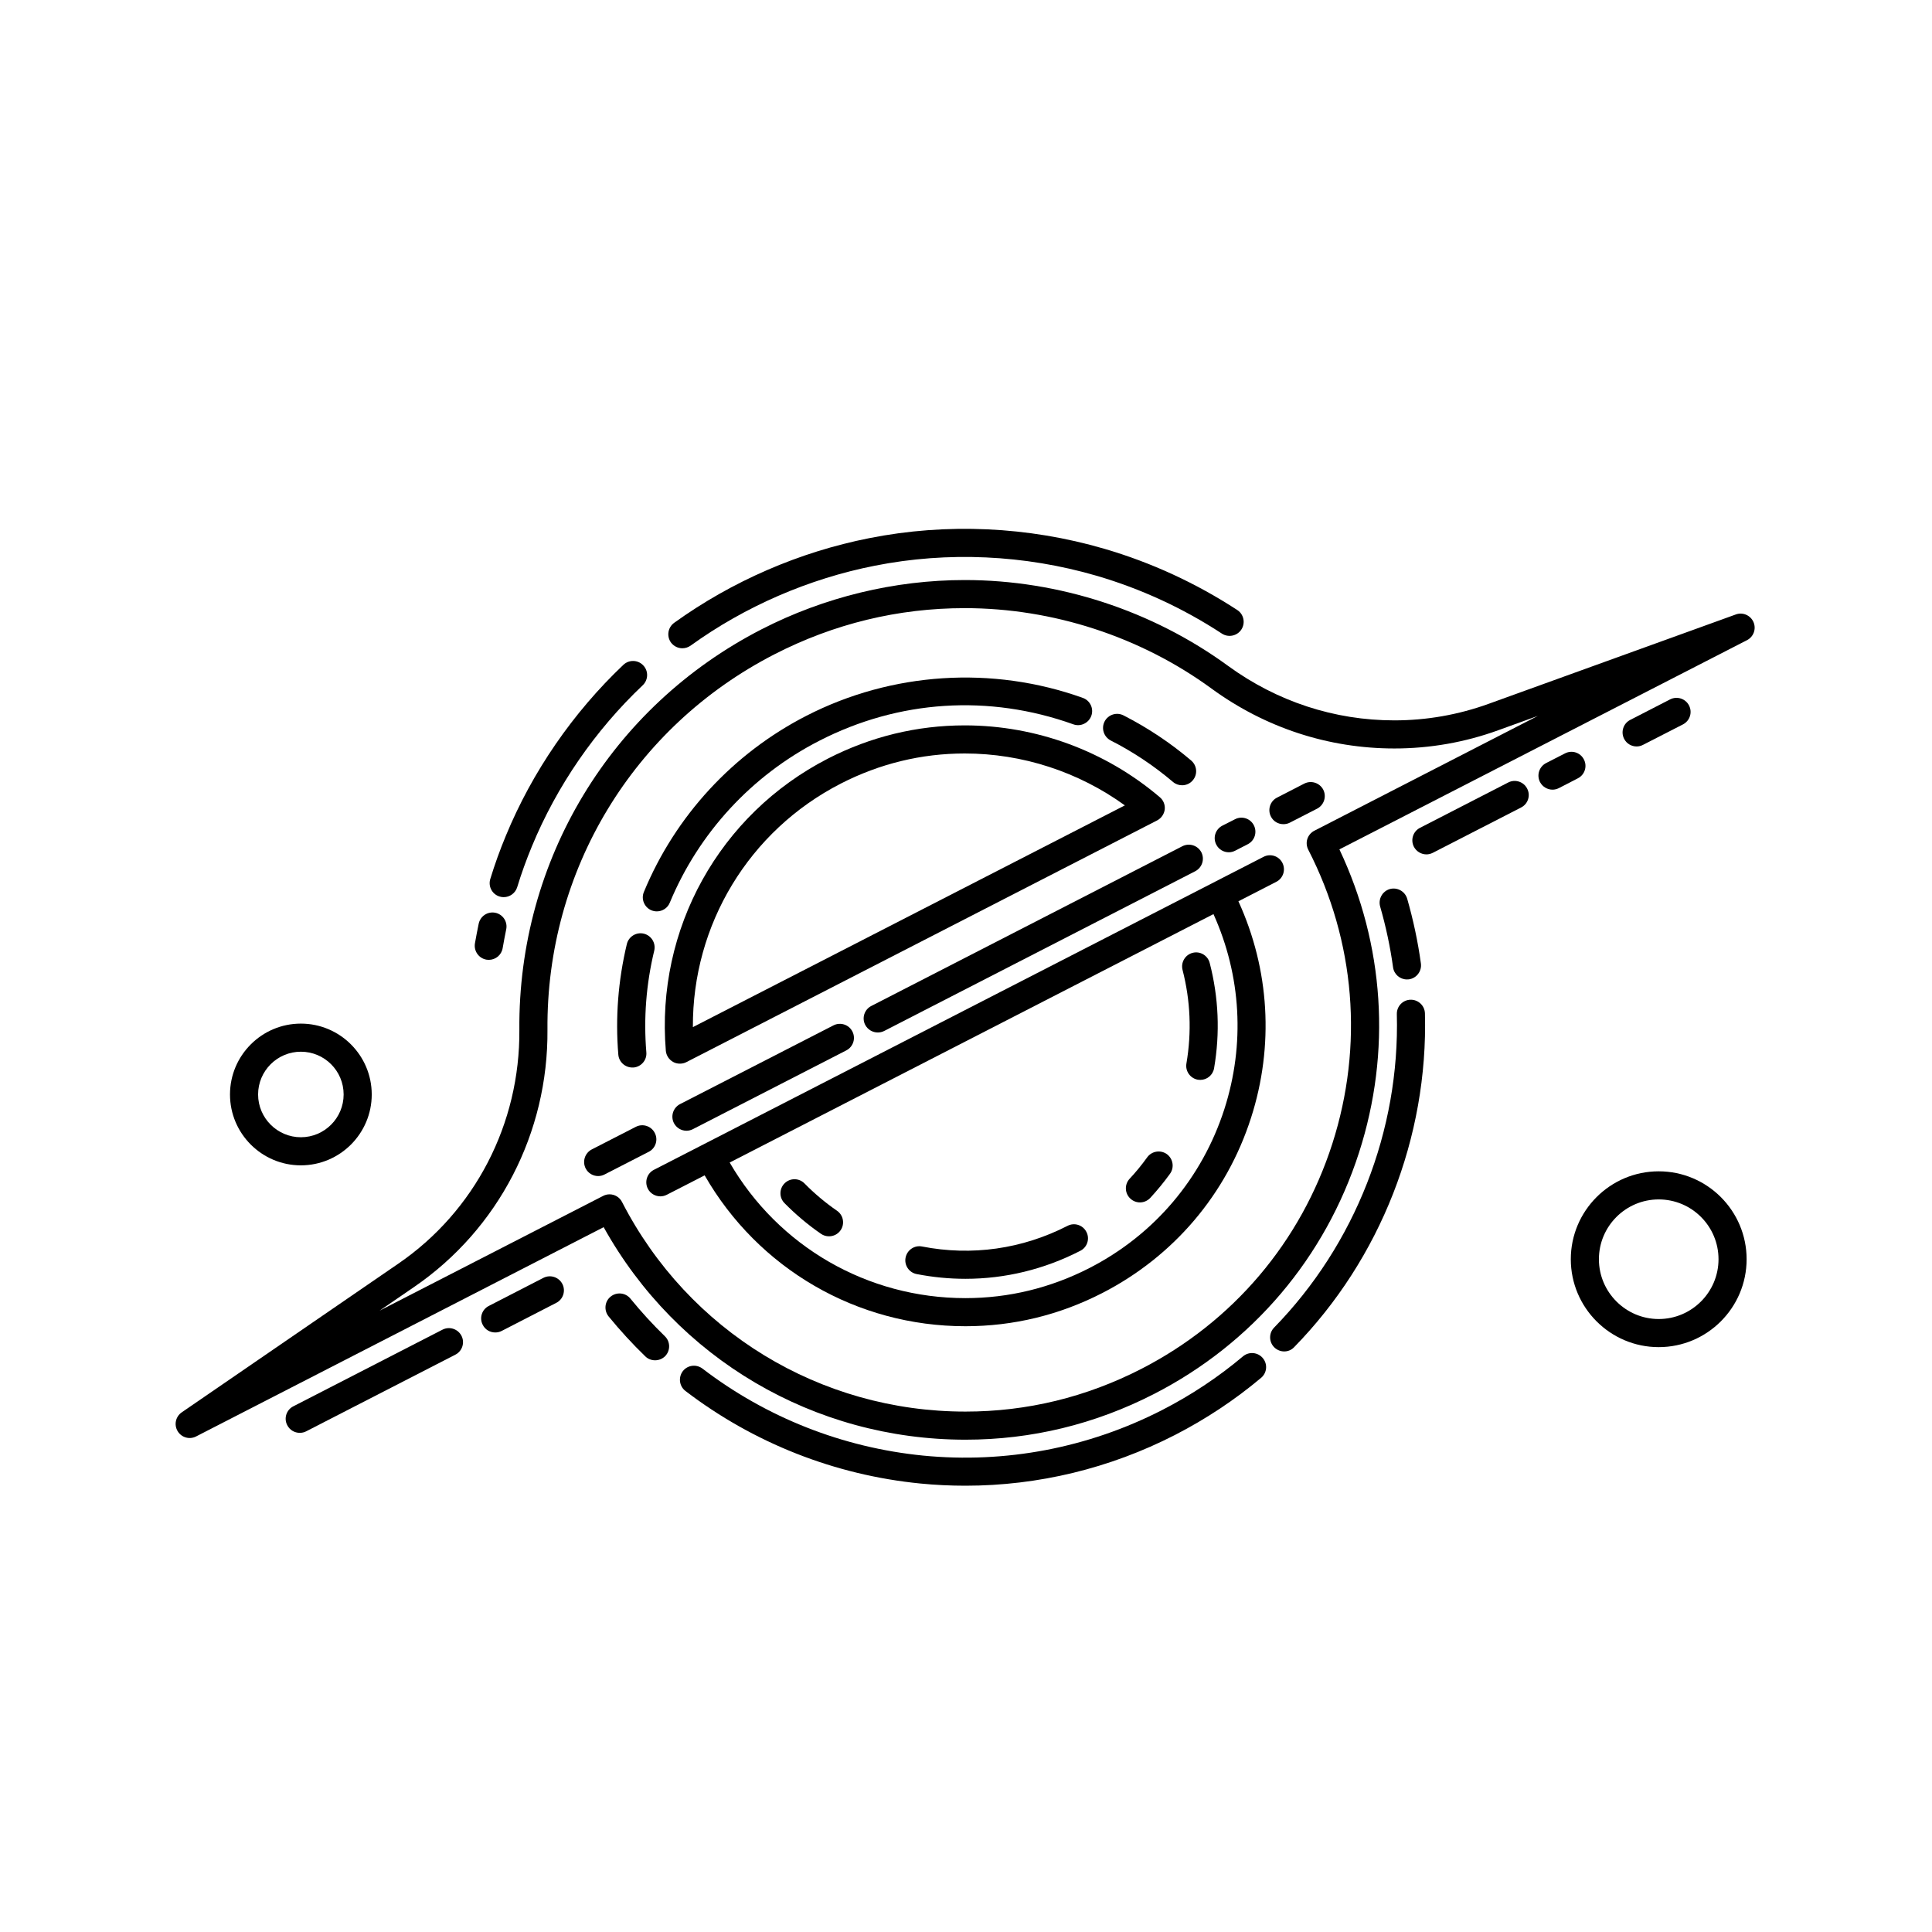 <?xml version="1.0" encoding="UTF-8"?>
<svg width="22px" height="22px" viewBox="0 0 22 22" version="1.1" xmlns="http://www.w3.org/2000/svg" xmlns:xlink="http://www.w3.org/1999/xlink">
    <title>icon</title>
    <g id="icon" stroke="none" stroke-width="1" fill="none" fill-rule="evenodd">
        <g id="80654" transform="translate(2, 6)" fill="#000000" fill-rule="nonzero">
            <path d="M14.021,5.153 C14.028,5.153 14.035,5.153 14.043,5.152 C14.13,5.14 14.192,5.059 14.18,4.971 C14.146,4.723 14.093,4.475 14.024,4.234 C13.999,4.149 13.91,4.1 13.825,4.124 C13.741,4.149 13.692,4.238 13.716,4.323 C13.781,4.549 13.831,4.782 13.863,5.015 C13.874,5.095 13.942,5.153 14.021,5.153 Z" id="Path"></path>
            <path d="M14.062,5.384 C13.973,5.386 13.904,5.46 13.906,5.548 C13.941,6.871 13.431,8.172 12.509,9.117 C12.447,9.18 12.448,9.281 12.511,9.343 C12.542,9.373 12.583,9.389 12.623,9.389 C12.665,9.389 12.706,9.373 12.737,9.34 C13.72,8.334 14.263,6.949 14.226,5.54 C14.224,5.451 14.149,5.382 14.062,5.384 Z" id="Path"></path>
            <path d="M12.154,9.445 C11.874,9.681 11.565,9.886 11.236,10.055 C10.392,10.488 9.45,10.667 8.511,10.575 C7.596,10.484 6.728,10.142 6,9.585 C5.929,9.531 5.829,9.544 5.775,9.614 C5.722,9.685 5.735,9.785 5.805,9.839 C6.581,10.432 7.506,10.797 8.48,10.893 C8.651,10.91 8.823,10.918 8.994,10.918 C9.821,10.918 10.638,10.721 11.382,10.339 C11.732,10.159 12.061,9.941 12.36,9.69 C12.428,9.633 12.437,9.533 12.38,9.465 C12.323,9.397 12.222,9.388 12.154,9.445 Z" id="Path"></path>
            <path d="M5.179,8.788 C5.123,8.719 5.022,8.709 4.953,8.765 C4.885,8.82 4.875,8.921 4.93,8.99 C5.06,9.149 5.201,9.303 5.348,9.445 C5.379,9.476 5.42,9.49 5.46,9.49 C5.501,9.49 5.543,9.474 5.575,9.442 C5.636,9.378 5.634,9.277 5.571,9.216 C5.432,9.081 5.3,8.937 5.179,8.788 Z" id="Path"></path>
            <path d="M3.54,4.928 C3.549,4.929 3.558,4.93 3.566,4.93 C3.643,4.93 3.711,4.875 3.724,4.796 C3.736,4.725 3.75,4.654 3.764,4.584 C3.783,4.497 3.727,4.412 3.641,4.394 C3.554,4.376 3.47,4.431 3.451,4.518 C3.436,4.592 3.421,4.668 3.408,4.743 C3.394,4.83 3.452,4.913 3.54,4.928 Z" id="Path"></path>
            <path d="M3.689,4.209 C3.704,4.214 3.72,4.216 3.736,4.216 C3.804,4.216 3.867,4.172 3.889,4.104 C3.937,3.946 3.994,3.789 4.057,3.637 C4.34,2.951 4.776,2.317 5.319,1.803 C5.383,1.742 5.386,1.641 5.325,1.577 C5.264,1.512 5.163,1.51 5.099,1.57 C4.524,2.115 4.061,2.788 3.761,3.515 C3.694,3.676 3.634,3.842 3.583,4.009 C3.557,4.094 3.604,4.183 3.689,4.209 Z" id="Path"></path>
            <path d="M5.77,1.382 C5.803,1.382 5.835,1.372 5.864,1.352 C6.484,0.905 7.209,0.59 7.961,0.442 C8.792,0.277 9.665,0.317 10.486,0.556 C10.992,0.704 11.473,0.926 11.914,1.215 C11.988,1.263 12.088,1.242 12.136,1.168 C12.184,1.094 12.163,0.995 12.09,0.947 C11.621,0.641 11.112,0.406 10.575,0.249 C9.706,-0.005 8.78,-0.047 7.899,0.128 C7.102,0.285 6.334,0.619 5.677,1.092 C5.605,1.144 5.589,1.244 5.64,1.316 C5.672,1.359 5.721,1.382 5.77,1.382 Z" id="Path"></path>
            <path d="M17.967,1.083 C17.933,1.006 17.845,0.968 17.766,0.997 L14.953,2.014 C14.608,2.139 14.246,2.203 13.878,2.203 C13.195,2.203 12.541,1.988 11.985,1.583 C11.121,0.952 10.056,0.605 8.986,0.605 C8.187,0.605 7.387,0.799 6.672,1.166 C4.955,2.048 3.899,3.795 3.914,5.726 C3.923,6.796 3.408,7.792 2.535,8.39 L0.069,10.083 C-3.09110287e-05,10.131 -0.021,10.224 0.023,10.297 C0.066,10.369 0.158,10.396 0.233,10.357 L4.874,7.974 C5.707,9.471 7.271,10.394 8.994,10.394 C9.746,10.394 10.469,10.218 11.142,9.873 C12.262,9.298 13.091,8.321 13.476,7.123 C13.845,5.976 13.765,4.757 13.252,3.672 L17.893,1.29 C17.969,1.251 18.001,1.161 17.967,1.083 Z M12.966,3.46 C12.929,3.479 12.9,3.513 12.887,3.553 C12.874,3.593 12.878,3.637 12.897,3.675 C13.433,4.718 13.53,5.908 13.171,7.025 C12.812,8.142 12.04,9.052 10.996,9.588 C10.368,9.91 9.695,10.074 8.994,10.074 C7.338,10.074 5.839,9.159 5.083,7.687 C5.055,7.632 4.999,7.6 4.941,7.6 C4.916,7.6 4.891,7.606 4.868,7.618 L2.322,8.925 L2.717,8.654 C3.677,7.995 4.244,6.9 4.234,5.724 C4.22,3.914 5.21,2.277 6.818,1.451 C7.498,1.102 8.227,0.925 8.986,0.925 C9.989,0.925 10.987,1.25 11.796,1.841 C12.407,2.287 13.127,2.523 13.878,2.523 C14.283,2.523 14.682,2.453 15.062,2.315 L15.512,2.152 L12.966,3.46 Z" id="Shape"></path>
            <path d="M11.581,4.85 C11.495,4.872 11.444,4.96 11.466,5.045 C11.556,5.395 11.571,5.753 11.51,6.11 C11.495,6.197 11.554,6.28 11.641,6.295 C11.65,6.296 11.659,6.297 11.668,6.297 C11.744,6.297 11.812,6.242 11.825,6.164 C11.894,5.762 11.877,5.359 11.775,4.965 C11.753,4.88 11.666,4.828 11.581,4.85 Z" id="Path"></path>
            <path d="M11.287,7.142 C11.215,7.091 11.115,7.107 11.063,7.179 C11.002,7.264 10.935,7.346 10.863,7.423 C10.803,7.488 10.807,7.589 10.872,7.649 C10.903,7.678 10.942,7.692 10.981,7.692 C11.023,7.692 11.066,7.675 11.098,7.641 C11.178,7.554 11.254,7.462 11.323,7.366 C11.375,7.294 11.358,7.194 11.287,7.142 Z" id="Path"></path>
            <path d="M10.156,7.959 C9.64,8.223 9.067,8.305 8.499,8.194 C8.413,8.177 8.329,8.234 8.312,8.321 C8.295,8.407 8.351,8.491 8.438,8.508 C8.623,8.544 8.809,8.562 8.994,8.562 C9.445,8.562 9.89,8.455 10.302,8.243 C10.381,8.203 10.412,8.106 10.371,8.028 C10.331,7.949 10.234,7.918 10.156,7.959 Z" id="Path"></path>
            <path d="M7.531,7.787 C7.398,7.695 7.274,7.591 7.161,7.476 C7.099,7.413 6.998,7.412 6.935,7.474 C6.872,7.536 6.871,7.637 6.933,7.7 C7.06,7.829 7.2,7.947 7.349,8.05 C7.377,8.069 7.408,8.078 7.44,8.078 C7.491,8.078 7.541,8.054 7.572,8.009 C7.622,7.937 7.604,7.837 7.531,7.787 Z" id="Path"></path>
            <path d="M11.263,3.218 C11.269,3.165 11.248,3.112 11.207,3.078 C10.588,2.551 9.799,2.26 8.986,2.26 C8.441,2.26 7.916,2.388 7.428,2.638 C6.191,3.273 5.467,4.579 5.582,5.966 C5.587,6.019 5.618,6.066 5.664,6.092 C5.688,6.106 5.715,6.112 5.742,6.112 C5.767,6.112 5.792,6.107 5.815,6.095 L11.177,3.342 C11.224,3.317 11.256,3.271 11.263,3.218 Z M5.89,5.696 C5.884,4.532 6.526,3.461 7.574,2.923 C8.017,2.696 8.492,2.58 8.986,2.58 C9.642,2.58 10.281,2.789 10.809,3.171 L5.89,5.696 Z" id="Shape"></path>
            <path d="M5.201,6.156 C5.205,6.156 5.21,6.156 5.214,6.156 C5.302,6.148 5.368,6.071 5.36,5.983 C5.328,5.595 5.358,5.205 5.45,4.825 C5.47,4.739 5.417,4.653 5.332,4.632 C5.246,4.611 5.159,4.664 5.138,4.75 C5.039,5.164 5.006,5.587 5.041,6.01 C5.048,6.093 5.118,6.156 5.201,6.156 Z" id="Path"></path>
            <path d="M5.418,4.366 C5.438,4.374 5.459,4.378 5.479,4.378 C5.542,4.378 5.602,4.341 5.627,4.279 C5.957,3.484 6.561,2.829 7.328,2.436 C8.234,1.97 9.262,1.904 10.222,2.248 C10.305,2.278 10.397,2.234 10.427,2.151 C10.457,2.068 10.413,1.976 10.33,1.947 C9.301,1.578 8.154,1.652 7.182,2.151 C6.347,2.579 5.69,3.292 5.332,4.157 C5.298,4.238 5.337,4.332 5.418,4.366 Z" id="Path"></path>
            <path d="M10.648,2.432 C10.902,2.561 11.14,2.72 11.357,2.904 C11.387,2.93 11.424,2.942 11.461,2.942 C11.506,2.942 11.551,2.923 11.582,2.886 C11.64,2.819 11.632,2.718 11.564,2.66 C11.329,2.46 11.069,2.287 10.793,2.146 C10.714,2.106 10.618,2.138 10.578,2.216 C10.538,2.295 10.569,2.391 10.648,2.432 Z" id="Path"></path>
            <path d="M12.852,2.923 L12.541,3.083 C12.463,3.123 12.432,3.22 12.472,3.298 C12.5,3.354 12.556,3.385 12.614,3.385 C12.639,3.385 12.664,3.38 12.687,3.368 L12.999,3.208 C13.077,3.167 13.108,3.071 13.068,2.992 C13.027,2.914 12.931,2.883 12.852,2.923 Z" id="Path"></path>
            <path d="M11.992,3.705 C12.017,3.705 12.042,3.699 12.065,3.687 L12.209,3.613 C12.287,3.573 12.318,3.477 12.278,3.398 C12.238,3.319 12.141,3.288 12.063,3.329 L11.919,3.402 C11.84,3.443 11.809,3.539 11.85,3.618 C11.878,3.673 11.934,3.705 11.992,3.705 Z" id="Path"></path>
            <path d="M11.464,3.636 L7.922,5.455 C7.843,5.495 7.812,5.592 7.852,5.67 C7.881,5.725 7.937,5.757 7.995,5.757 C8.019,5.757 8.044,5.752 8.068,5.74 L11.61,3.921 C11.689,3.88 11.72,3.784 11.68,3.705 C11.639,3.627 11.543,3.596 11.464,3.636 Z" id="Path"></path>
            <path d="M7.491,5.676 L5.743,6.573 C5.665,6.614 5.634,6.71 5.674,6.789 C5.703,6.844 5.759,6.876 5.817,6.876 C5.841,6.876 5.866,6.87 5.89,6.858 L7.637,5.961 C7.716,5.92 7.747,5.824 7.706,5.745 C7.666,5.667 7.569,5.636 7.491,5.676 Z" id="Path"></path>
            <path d="M5.456,6.901 C5.416,6.822 5.319,6.791 5.241,6.831 L4.738,7.089 C4.66,7.13 4.629,7.226 4.669,7.305 C4.697,7.36 4.753,7.392 4.811,7.392 C4.836,7.392 4.861,7.386 4.884,7.374 L5.387,7.116 C5.466,7.076 5.497,6.979 5.456,6.901 Z" id="Path"></path>
            <path d="M4.188,8.551 L3.566,8.871 C3.487,8.911 3.456,9.008 3.497,9.086 C3.525,9.142 3.581,9.173 3.639,9.173 C3.664,9.173 3.689,9.168 3.712,9.156 L4.334,8.836 C4.413,8.796 4.444,8.699 4.404,8.621 C4.363,8.542 4.267,8.511 4.188,8.551 Z" id="Path"></path>
            <path d="M3.039,9.141 L1.34,10.014 C1.261,10.054 1.23,10.151 1.271,10.229 C1.299,10.284 1.355,10.316 1.413,10.316 C1.438,10.316 1.463,10.311 1.486,10.299 L3.185,9.426 C3.264,9.386 3.295,9.289 3.255,9.211 C3.214,9.132 3.118,9.101 3.039,9.141 Z" id="Path"></path>
            <path d="M16.636,2.5 C16.661,2.5 16.686,2.494 16.709,2.482 L17.164,2.249 C17.243,2.208 17.274,2.112 17.233,2.033 C17.193,1.955 17.096,1.924 17.018,1.964 L16.563,2.198 C16.485,2.238 16.454,2.334 16.494,2.413 C16.522,2.468 16.578,2.5 16.636,2.5 Z" id="Path"></path>
            <path d="M16.036,2.648 C15.996,2.569 15.9,2.538 15.821,2.579 L15.606,2.689 C15.527,2.73 15.496,2.826 15.536,2.905 C15.565,2.96 15.621,2.992 15.679,2.992 C15.703,2.992 15.728,2.986 15.752,2.974 L15.967,2.863 C16.046,2.823 16.077,2.726 16.036,2.648 Z" id="Path"></path>
            <path d="M15.175,2.91 L14.169,3.427 C14.091,3.467 14.06,3.563 14.1,3.642 C14.129,3.697 14.185,3.729 14.243,3.729 C14.267,3.729 14.292,3.723 14.316,3.711 L15.321,3.195 C15.4,3.155 15.431,3.058 15.39,2.98 C15.35,2.901 15.253,2.87 15.175,2.91 Z" id="Path"></path>
            <path d="M12.388,3.757 L5.446,7.321 C5.368,7.361 5.337,7.457 5.377,7.536 C5.405,7.591 5.462,7.623 5.52,7.623 C5.544,7.623 5.569,7.617 5.593,7.605 L6.024,7.384 C6.634,8.447 7.757,9.102 8.993,9.102 C8.993,9.102 8.993,9.102 8.993,9.102 C9.539,9.102 10.063,8.975 10.552,8.724 C11.365,8.306 11.967,7.598 12.246,6.728 C12.509,5.909 12.457,5.04 12.102,4.263 L12.534,4.041 C12.612,4.001 12.643,3.905 12.603,3.826 C12.563,3.747 12.466,3.716 12.388,3.757 Z M11.942,6.63 C11.688,7.418 11.143,8.061 10.406,8.439 C9.963,8.666 9.487,8.782 8.993,8.782 C8.993,8.782 8.993,8.782 8.993,8.782 C7.877,8.782 6.863,8.194 6.309,7.238 L11.818,4.409 C12.134,5.11 12.179,5.892 11.942,6.63 Z" id="Shape"></path>
            <path d="M1.426,7.27 C1.871,7.27 2.233,6.908 2.233,6.463 C2.233,6.018 1.871,5.656 1.426,5.656 C0.981,5.656 0.619,6.018 0.619,6.463 C0.619,6.908 0.981,7.27 1.426,7.27 Z M1.426,5.976 C1.695,5.976 1.913,6.194 1.913,6.463 C1.913,6.731 1.695,6.95 1.426,6.95 C1.158,6.95 0.939,6.731 0.939,6.463 C0.939,6.194 1.158,5.976 1.426,5.976 Z" id="Shape"></path>
            <path d="M16.888,7.338 C16.336,7.338 15.887,7.787 15.887,8.339 C15.887,8.891 16.336,9.34 16.888,9.34 C17.44,9.34 17.889,8.891 17.889,8.339 C17.889,7.787 17.44,7.338 16.888,7.338 Z M16.888,9.02 C16.513,9.02 16.207,8.714 16.207,8.339 C16.207,7.963 16.513,7.658 16.888,7.658 C17.264,7.658 17.569,7.963 17.569,8.339 C17.569,8.714 17.264,9.02 16.888,9.02 Z" id="Shape"></path>
        </g>
    </g>
</svg>